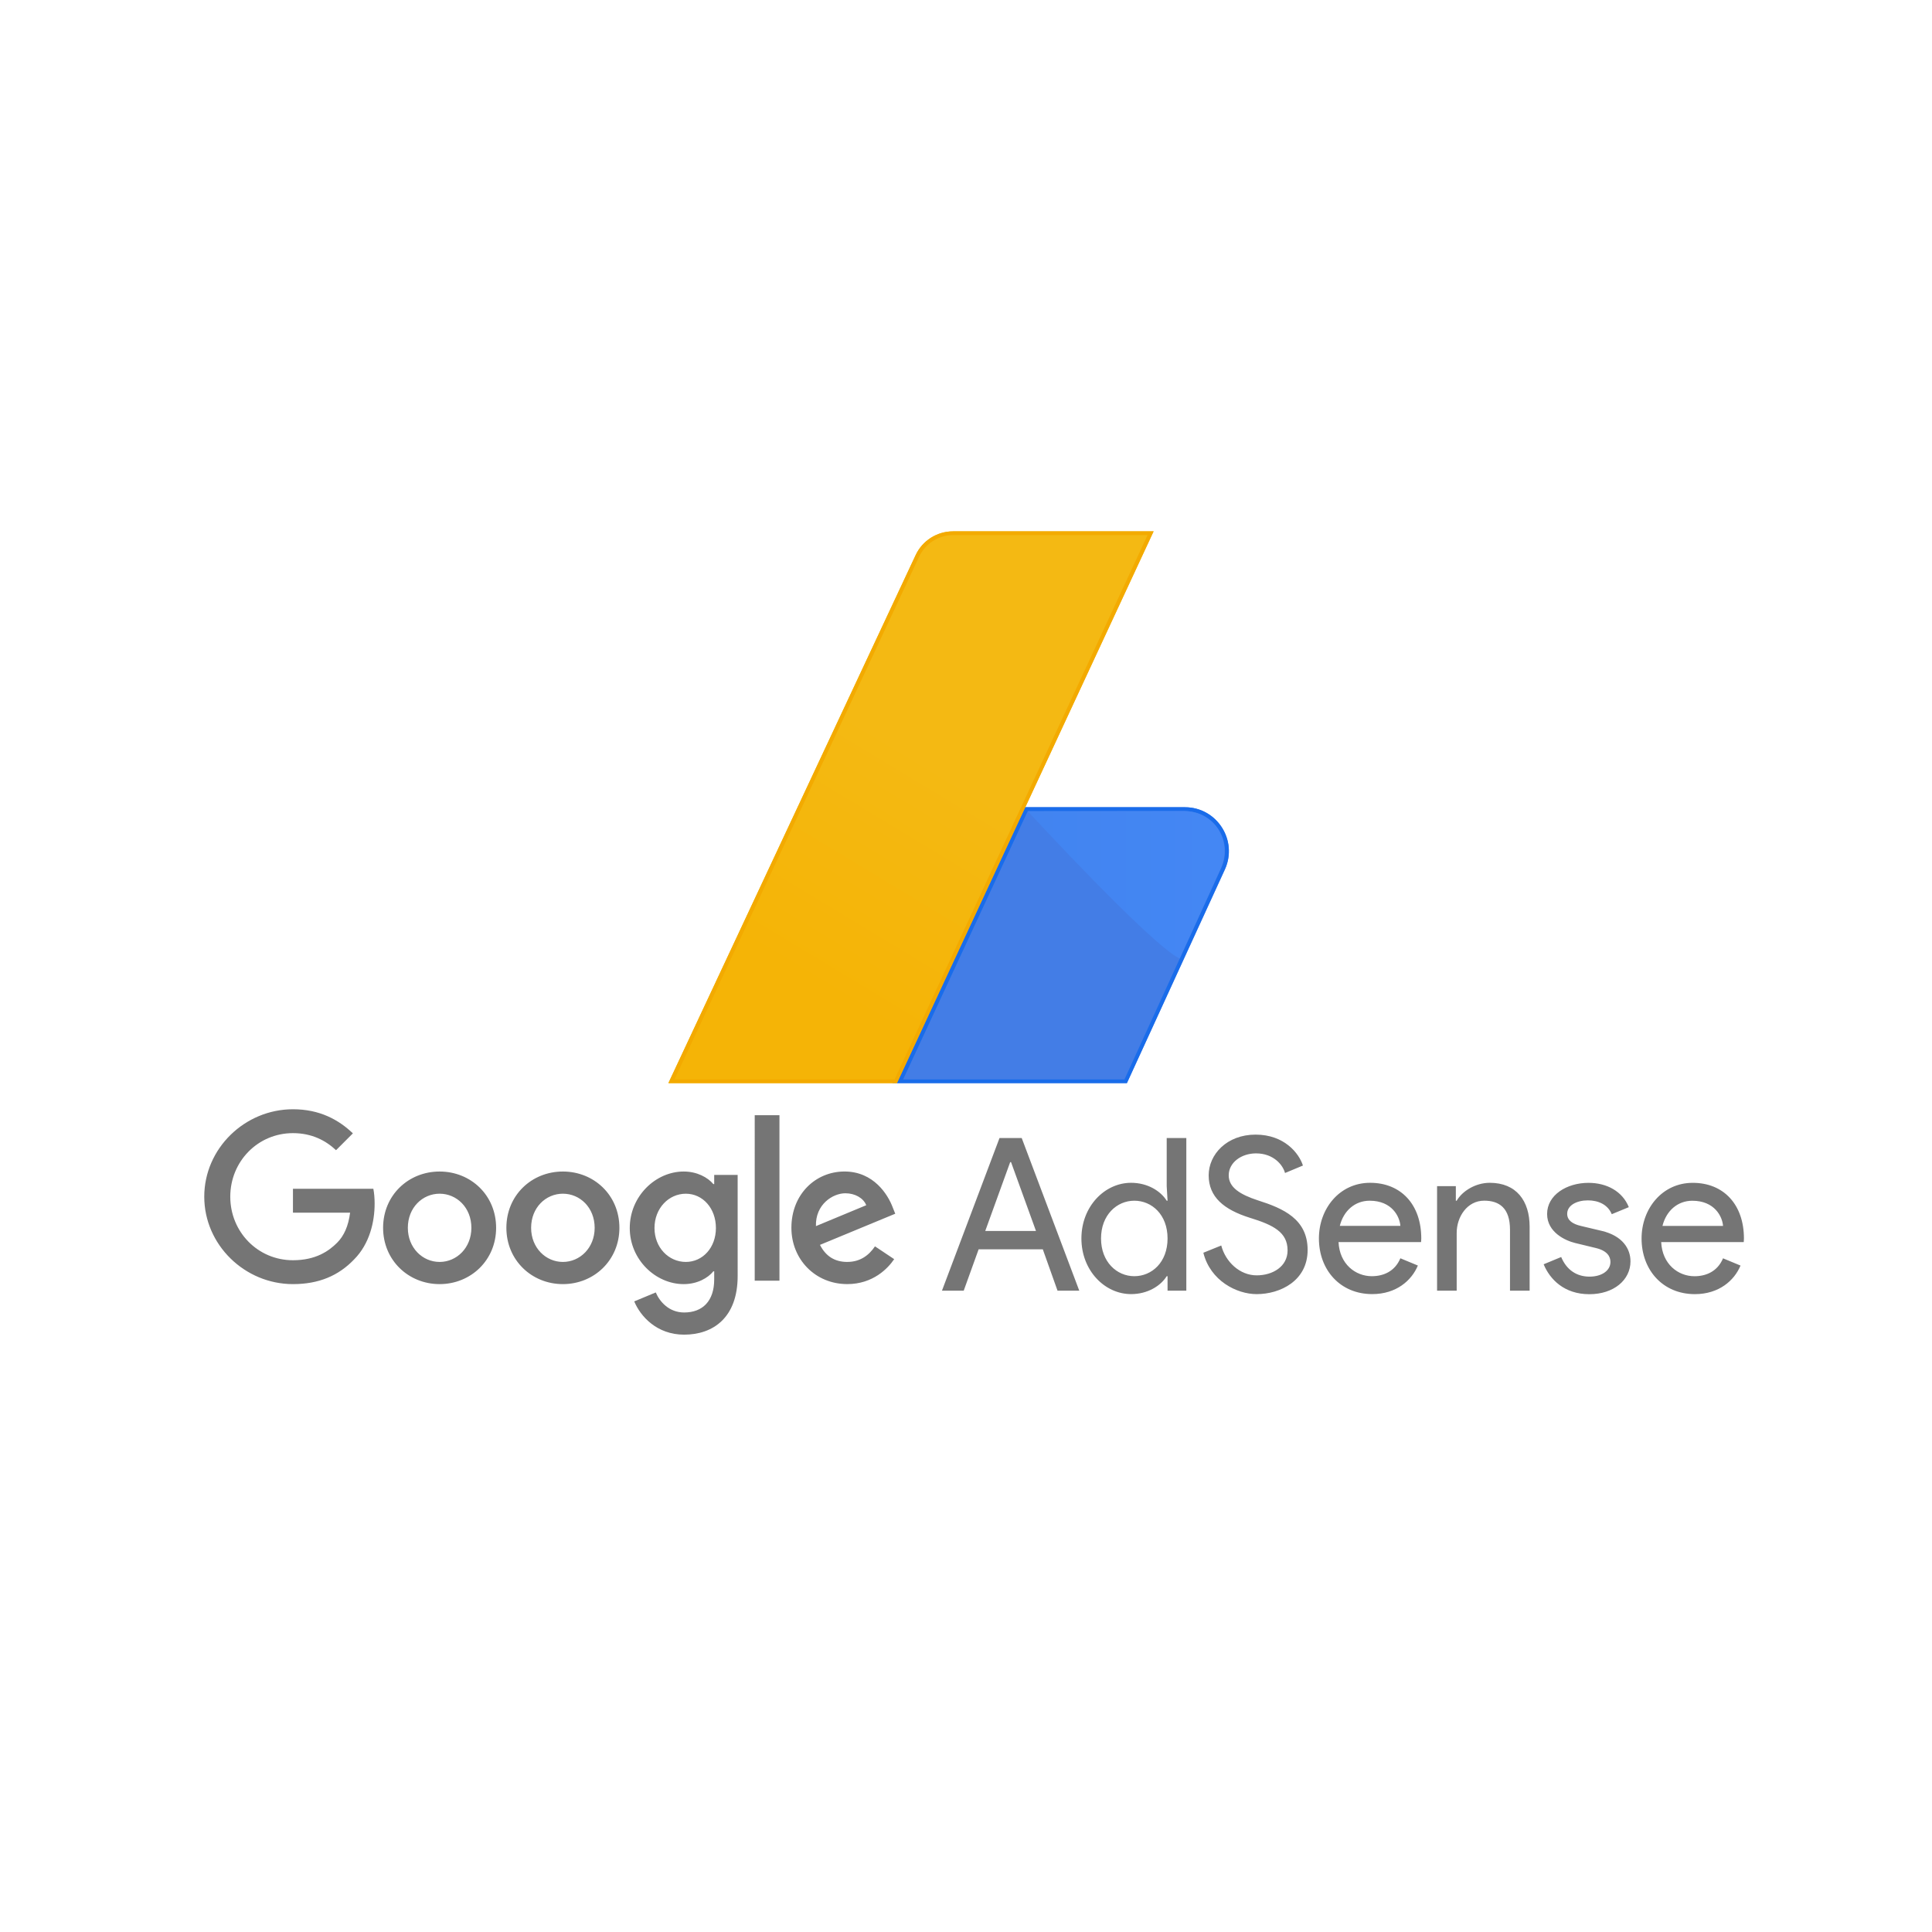 <svg xmlns="http://www.w3.org/2000/svg" xmlns:xlink="http://www.w3.org/1999/xlink" viewBox="-99 364 120 60" height="1em" width="1em">
  <defs>
    <linearGradient id="A" x1="63.041" y1="-14.466" x2="122.93" y2="-113.563" gradientUnits="userSpaceOnUse">
      <stop stop-color="#f5b406" offset="0%"/>
      <stop stop-color="#f4b913" offset="100%"/>
    </linearGradient>
    <linearGradient x1="164.137" y1="-58.54" x2="254.061" y2="-58.54" id="B" gradientUnits="userSpaceOnUse">
      <stop stop-color="#4284f0" offset="0%"/>
      <stop stop-color="#4487f4" offset="100%"/>
    </linearGradient>
  </defs>
  <symbol id="C" viewBox="-208 -68 416 136">
    <path d="M-207.277 15.435c0 28.93 24.32 52.482 53.25 52.482 16 0 27.394-6.272 35.97-14.465L-128.17 43.34c-6.145 5.76-14.465 10.24-25.857 10.24-21.12 0-37.634-17.025-37.634-38.146s16.513-38.146 37.634-38.146c13.696 0 21.505 5.504 26.497 10.497 4.097 4.096 6.784 9.984 7.8 18.05h-34.306V20.17h48.258c.513-2.56.77-5.632.77-8.96 0-10.752-2.944-24.065-12.417-33.538-9.216-9.6-20.993-14.72-36.6-14.72-28.93 0-53.252 23.553-53.252 52.483zM-66 30.54c-18.7 0-33.922-14.208-33.922-33.793C-99.922-22.7-84.7-37.047-66-37.047S-32.08-22.7-32.08-3.254C-32.08 16.33-47.3 30.54-66 30.54zm0-54.274c-10.24 0-19.073 8.448-19.073 20.48 0 12.16 8.832 20.48 19.073 20.48s19.072-8.32 19.072-20.48c.001-12.033-8.83-20.48-19.072-20.48zM8 30.54c-18.7 0-33.922-14.208-33.922-33.793C-25.922-22.7-10.7-37.047 8-37.047S41.922-22.7 41.922-3.254C41.922 16.33 26.688 30.54 8 30.54zm0-54.274c-10.24 0-19.073 8.448-19.073 20.48 0 12.16 8.833 20.48 19.073 20.48s19.072-8.32 19.072-20.48c0-12.033-8.832-20.48-19.072-20.48zM98.83 28.5v-5.504h-.512C95 26.955 88.6 30.54 80.525 30.54 63.63 30.54 48.14 15.7 48.14-3.382c0-18.945 15.5-33.666 32.386-33.666 8.064 0 14.465 3.584 17.793 7.68h.512v-4.864c0-12.93-6.912-19.84-18.05-19.84-9.088 0-14.72 6.528-17.024 12.032l-12.93-5.376c3.712-8.96 13.568-19.97 29.953-19.97 17.4 0 32.13 10.24 32.13 35.202V28.5H98.83zM81.806-23.735c-10.24 0-18.817 8.576-18.817 20.353 0 11.904 8.577 20.6 18.817 20.6 10.112 0 18.05-8.705 18.05-20.6-.001-11.777-7.937-20.353-18.05-20.353zm41.344 88.068H138V-35h-14.85zm55.556-88.068c-7.553 0-12.93 3.456-16.385 10.24l45.187 18.7-1.536 3.84c-2.816 7.552-11.393 21.505-28.93 21.505-17.4 0-31.873-13.697-31.873-33.793 0-18.945 14.336-33.793 33.537-33.793 15.488 0 24.45 9.472 28.16 14.977l-11.52 7.68c-3.84-5.633-9.087-9.345-16.64-9.345zm-1.152 41.217c5.9 0 10.88-2.944 12.545-7.168L159.9-2.23c-.385 13.056 10.112 19.712 17.664 19.712z"/>
  </symbol>
  <g transform="matrix(.232 0 0 .232 -63.42 319.062)" opacity=".54">
    <path d="M114.234 369.06h5.937l15.415 40.877h-5.823l-3.94-11.076H108.64l-3.996 11.076H98.82l15.413-40.877zm9.762 24.892l-6.68-18.44h-.228l-6.68 18.44h13.588zm12.16 1.998c0-8.564 6.223-14.9 13.302-14.9 4.453 0 7.936 2.227 9.534 4.796h.228l-.228-3.882V369.06h5.252v40.877h-5.024v-3.882h-.228c-1.6 2.57-5.08 4.796-9.534 4.796-7.08 0-13.302-6.337-13.302-14.9zm23.065 0c0-6.394-4.225-10.105-8.906-10.105s-8.906 3.825-8.906 10.105 4.225 10.105 8.906 10.105 8.906-3.7 8.906-10.105zm9.58 3.826l4.796-1.94c1.142 4.396 4.967 7.993 9.477 7.993 4.282 0 8.278-2.34 8.278-6.68 0-4.853-3.768-6.794-10.105-8.735-6.908-2.17-11.02-5.538-11.02-11.36 0-5.595 4.853-10.904 12.56-10.904s11.647 5.024 12.674 8.278l-4.796 1.998c-.57-2.17-3.083-5.252-7.765-5.252-3.94 0-7.308 2.455-7.308 5.88 0 3.254 3.083 5.138 7.765 6.68 6.85 2.17 13.36 5.024 13.36 13.302s-7.365 11.818-13.645 11.818c-5.308 0-12.387-3.54-14.27-11.076zm30.94-3.826c0-7.936 5.48-14.9 13.702-14.9 8.335 0 13.702 5.88 13.702 14.9 0 .4-.057.97-.057.97h-22.094c.285 5.937 4.567 9.135 8.906 9.135 3.083 0 6.166-1.256 7.65-4.796l4.682 1.94c-1.656 3.996-5.766 7.65-12.218 7.65-8.564 0-14.273-6.45-14.273-14.9zm13.587-10.105c-3.882 0-6.965 2.626-7.993 6.737h16.214c-.17-2.455-2.226-6.737-8.22-6.737zm23.072.001h.228c1.484-2.57 5.024-4.796 8.85-4.796 7.136 0 10.676 4.853 10.676 11.76v17.127H250.9V393.6c0-5.823-2.912-7.764-6.908-7.764-4.567 0-7.365 4.34-7.365 8.62v15.472h-5.252v-27.975h5.024v3.882zm23.52 17.014l4.682-1.94c1.484 3.54 4.224 5.252 7.593 5.252 3.254 0 5.595-1.6 5.595-3.94 0-1.427-.856-2.97-3.825-3.7l-5.652-1.37c-2.57-.628-7.48-2.855-7.48-7.764 0-5.08 5.252-8.335 11.076-8.335 4.852 0 9.077 2.227 10.8 6.508l-4.567 1.884c-1.085-2.626-3.653-3.7-6.394-3.7-2.97 0-5.538 1.313-5.538 3.597 0 1.77 1.484 2.74 3.7 3.254l5.538 1.313c5.538 1.313 7.707 4.74 7.707 8.164 0 4.967-4.453 8.792-11.02 8.792-6.737 0-10.562-3.997-12.218-7.993zm26.204-6.9c0-7.936 5.48-14.9 13.702-14.9 8.335 0 13.702 5.88 13.702 14.9 0 .4-.057.97-.057.97h-22.094c.286 5.937 4.567 9.135 8.906 9.135 3.083 0 6.166-1.256 7.65-4.796l4.682 1.94c-1.656 3.996-5.766 7.65-12.218 7.65-8.564 0-14.273-6.45-14.273-14.9zm13.588-10.105c-3.883 0-6.965 2.626-7.993 6.737h16.214c-.17-2.455-2.227-6.737-8.22-6.737z"/>
    <use xlink:href="#C" width="416" height="136" x="-208" y="-68" transform="matrix(.446 0 0 -.446 -6.232 391.652)"/>
  </g>
  <g transform="matrix(.136 0 0 .136 -57.485 396.923)">
    <path d="M254.2-65.6L209.4 32H102.3l58.6-126h75c14.6 0 24.3 15.1 18.3 28.4z" fill="#437de6"/>
    <path d="M112.9-209.1L0 32h104.4l117.2-252H130c-7.3 0-14 4.2-17.1 10.9z" fill="url(#A)"/>
    <path d="M235.9-92.2c6.3 0 12 3.1 15.4 8.4s3.8 11.8 1.2 17.5l-44.2 96.6H107.2l56.9-122.5h71.8zm0-1.8H163L104.4 32h105l44.7-97.6c6.1-13.3-3.6-28.4-18.2-28.4z" fill="#196cea"/>
    <path d="M164.1-92.2s56.2 61 69.4 67.3L251.8-65c6.4-12.7-1.8-27.5-17.1-27.3l-70.6.1z" fill="url(#B)"/>
    <path d="M218.8-218.2L103.3 30.3H2.8l111.7-238.7c2.8-6 8.9-9.9 15.5-9.9h88.8v.1zm2.8-1.8H130c-7.3 0-14 4.2-17.1 10.9L0 32h104.4l117.2-252z" fill="#f3aa00"/>
  </g>
</svg>
